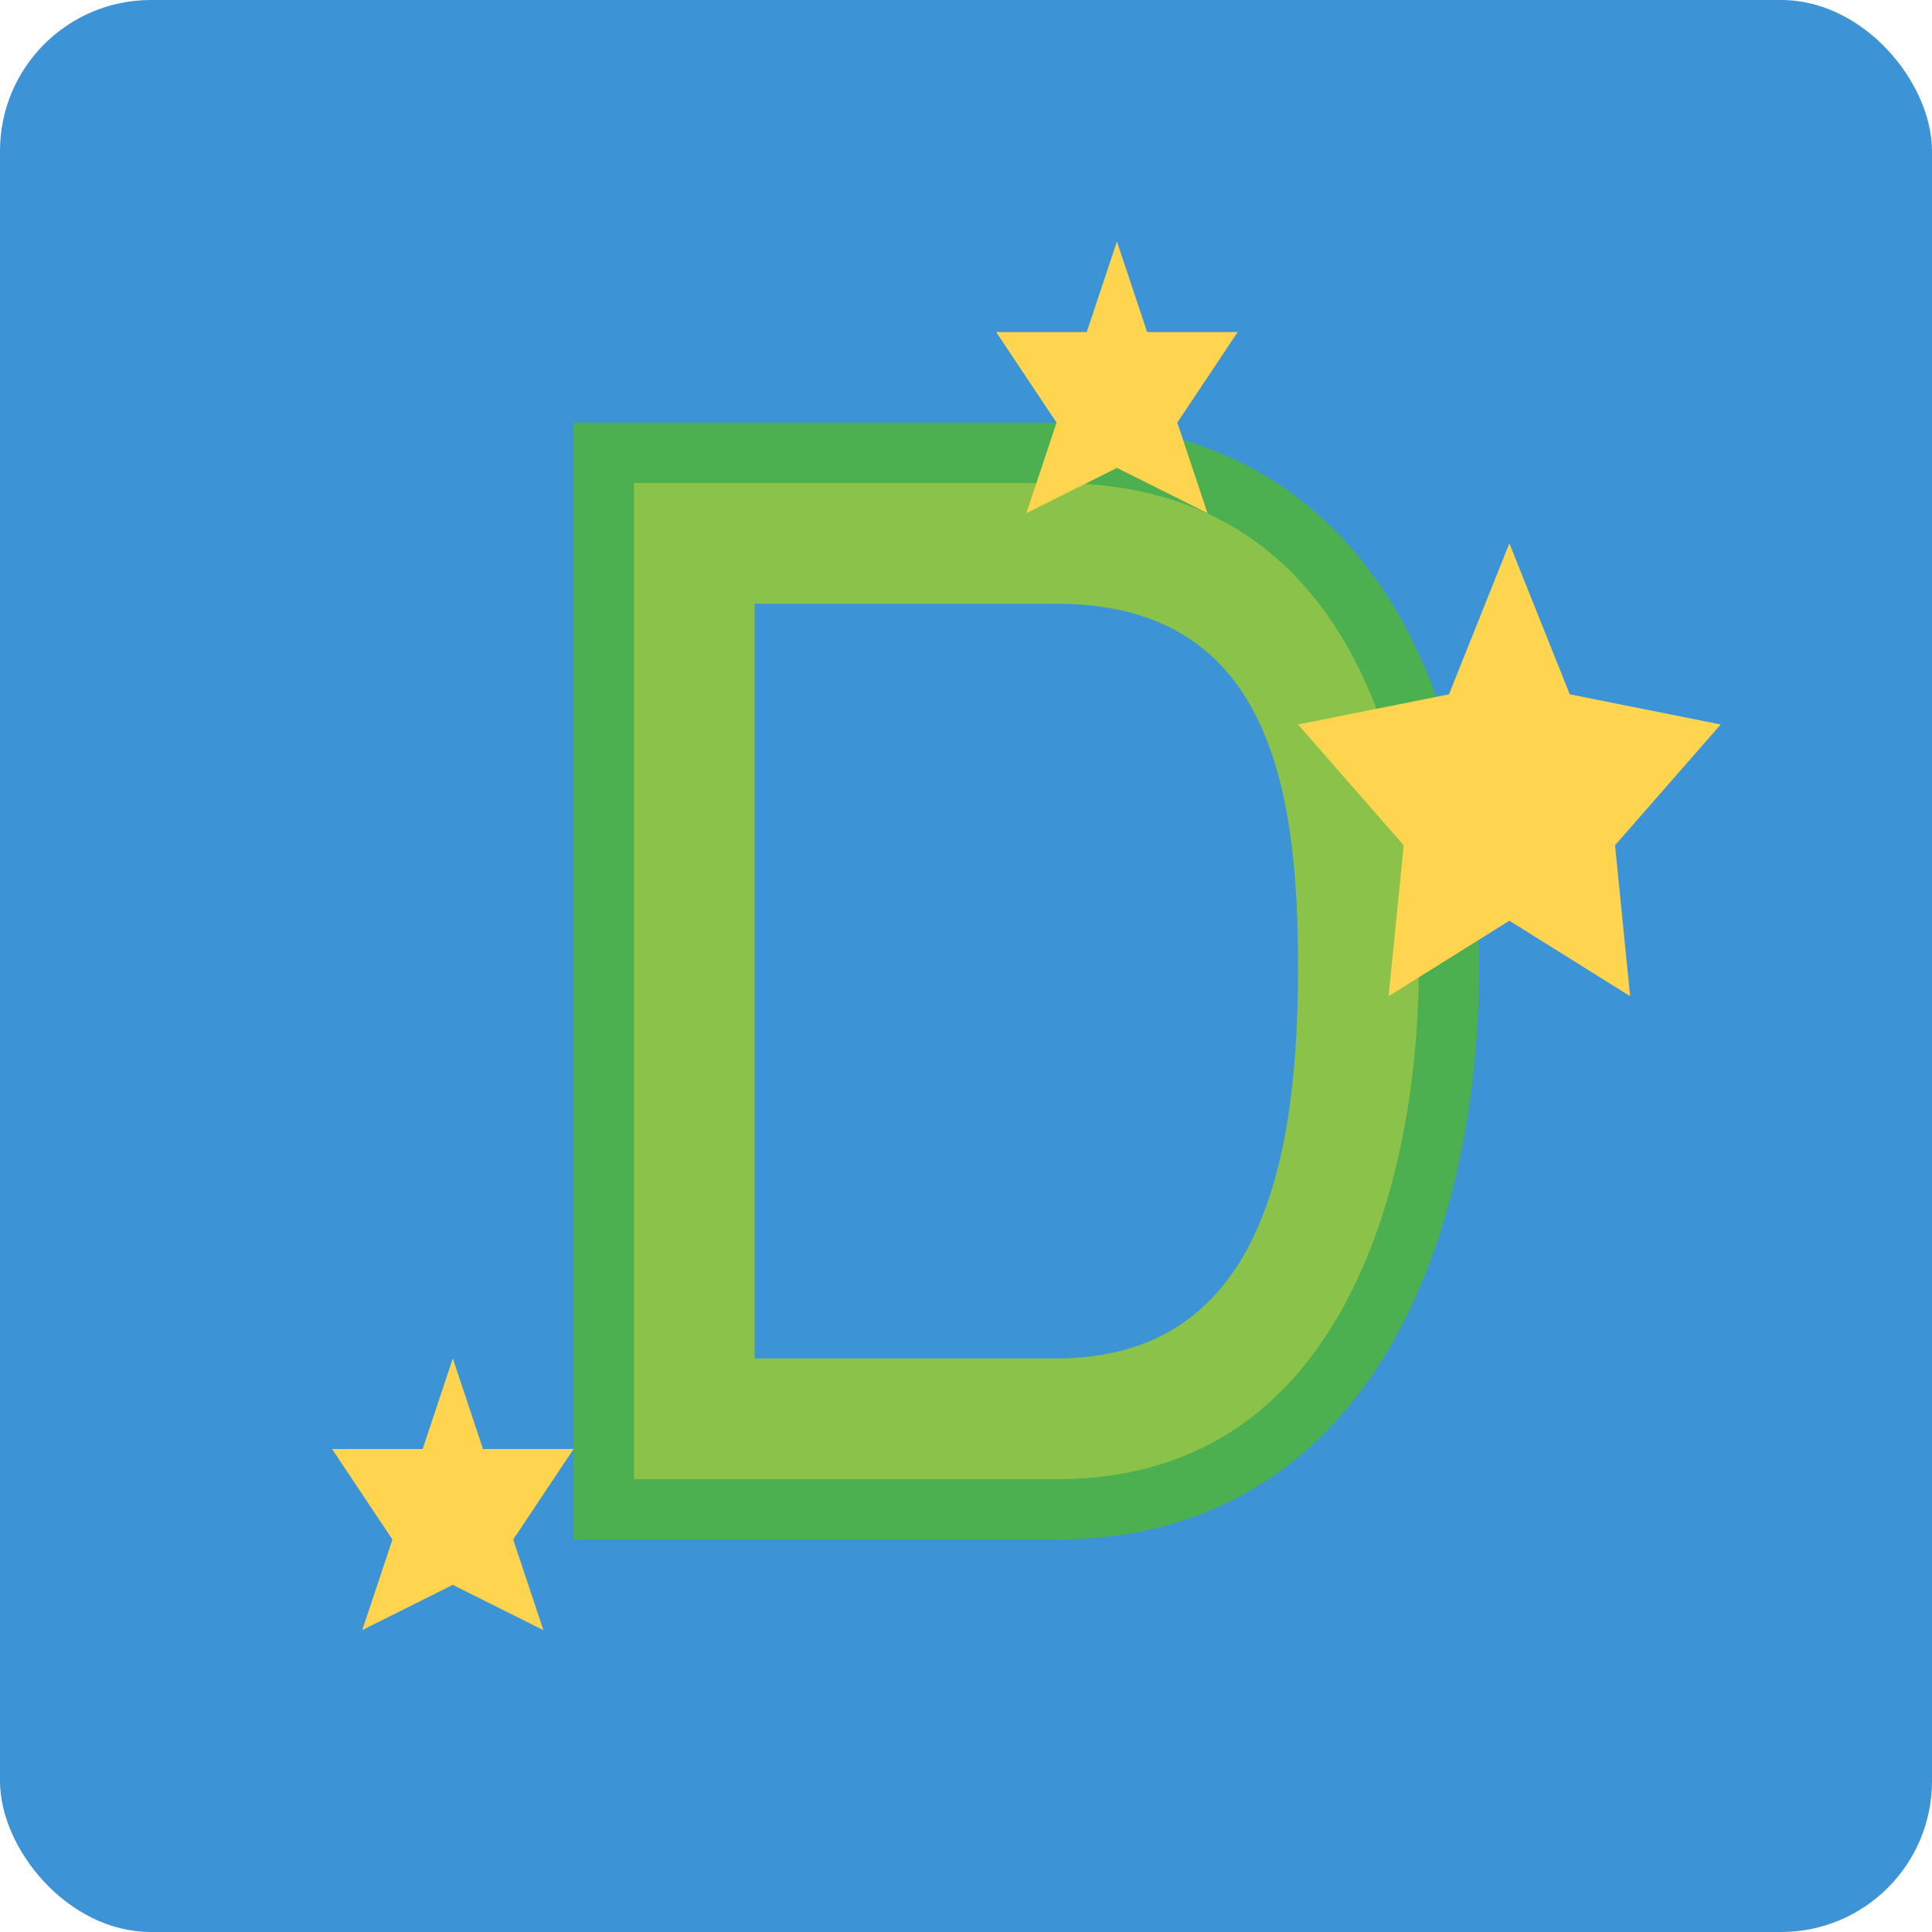 <svg xmlns="http://www.w3.org/2000/svg" width="64" height="64" viewBox="0 0 64 64">
  <!-- Background -->
  <rect width="64" height="64" fill="#3C93D5" rx="5" ry="5"/>
  
  <!-- Stylized D for Dreamers -->
  <path d="M20 15 L20 50 L35 50 C45 50 48 40 48 32 C48 24 45 15 35 15 Z" fill="#8BC34A" stroke="#4CAF50" stroke-width="2"/>
  <path d="M25 20 L25 45 L35 45 C42 45 43 38 43 32 C43 26 42 20 35 20 Z" fill="#3C93D5"/>
  
  <!-- Stars for "dreamers" theme -->
  <polygon points="50,18 52,23 57,24 53.5,28 54,33 50,30.5 46,33 46.5,28 43,24 48,23" fill="#FFD54F"/>
  <polygon points="15,45 16,48 19,48 17,51 18,54 15,52.5 12,54 13,51 11,48 14,48" fill="#FFD54F"/>
  <polygon points="37,8 38,11 41,11 39,14 40,17 37,15.5 34,17 35,14 33,11 36,11" fill="#FFD54F"/>
</svg>
